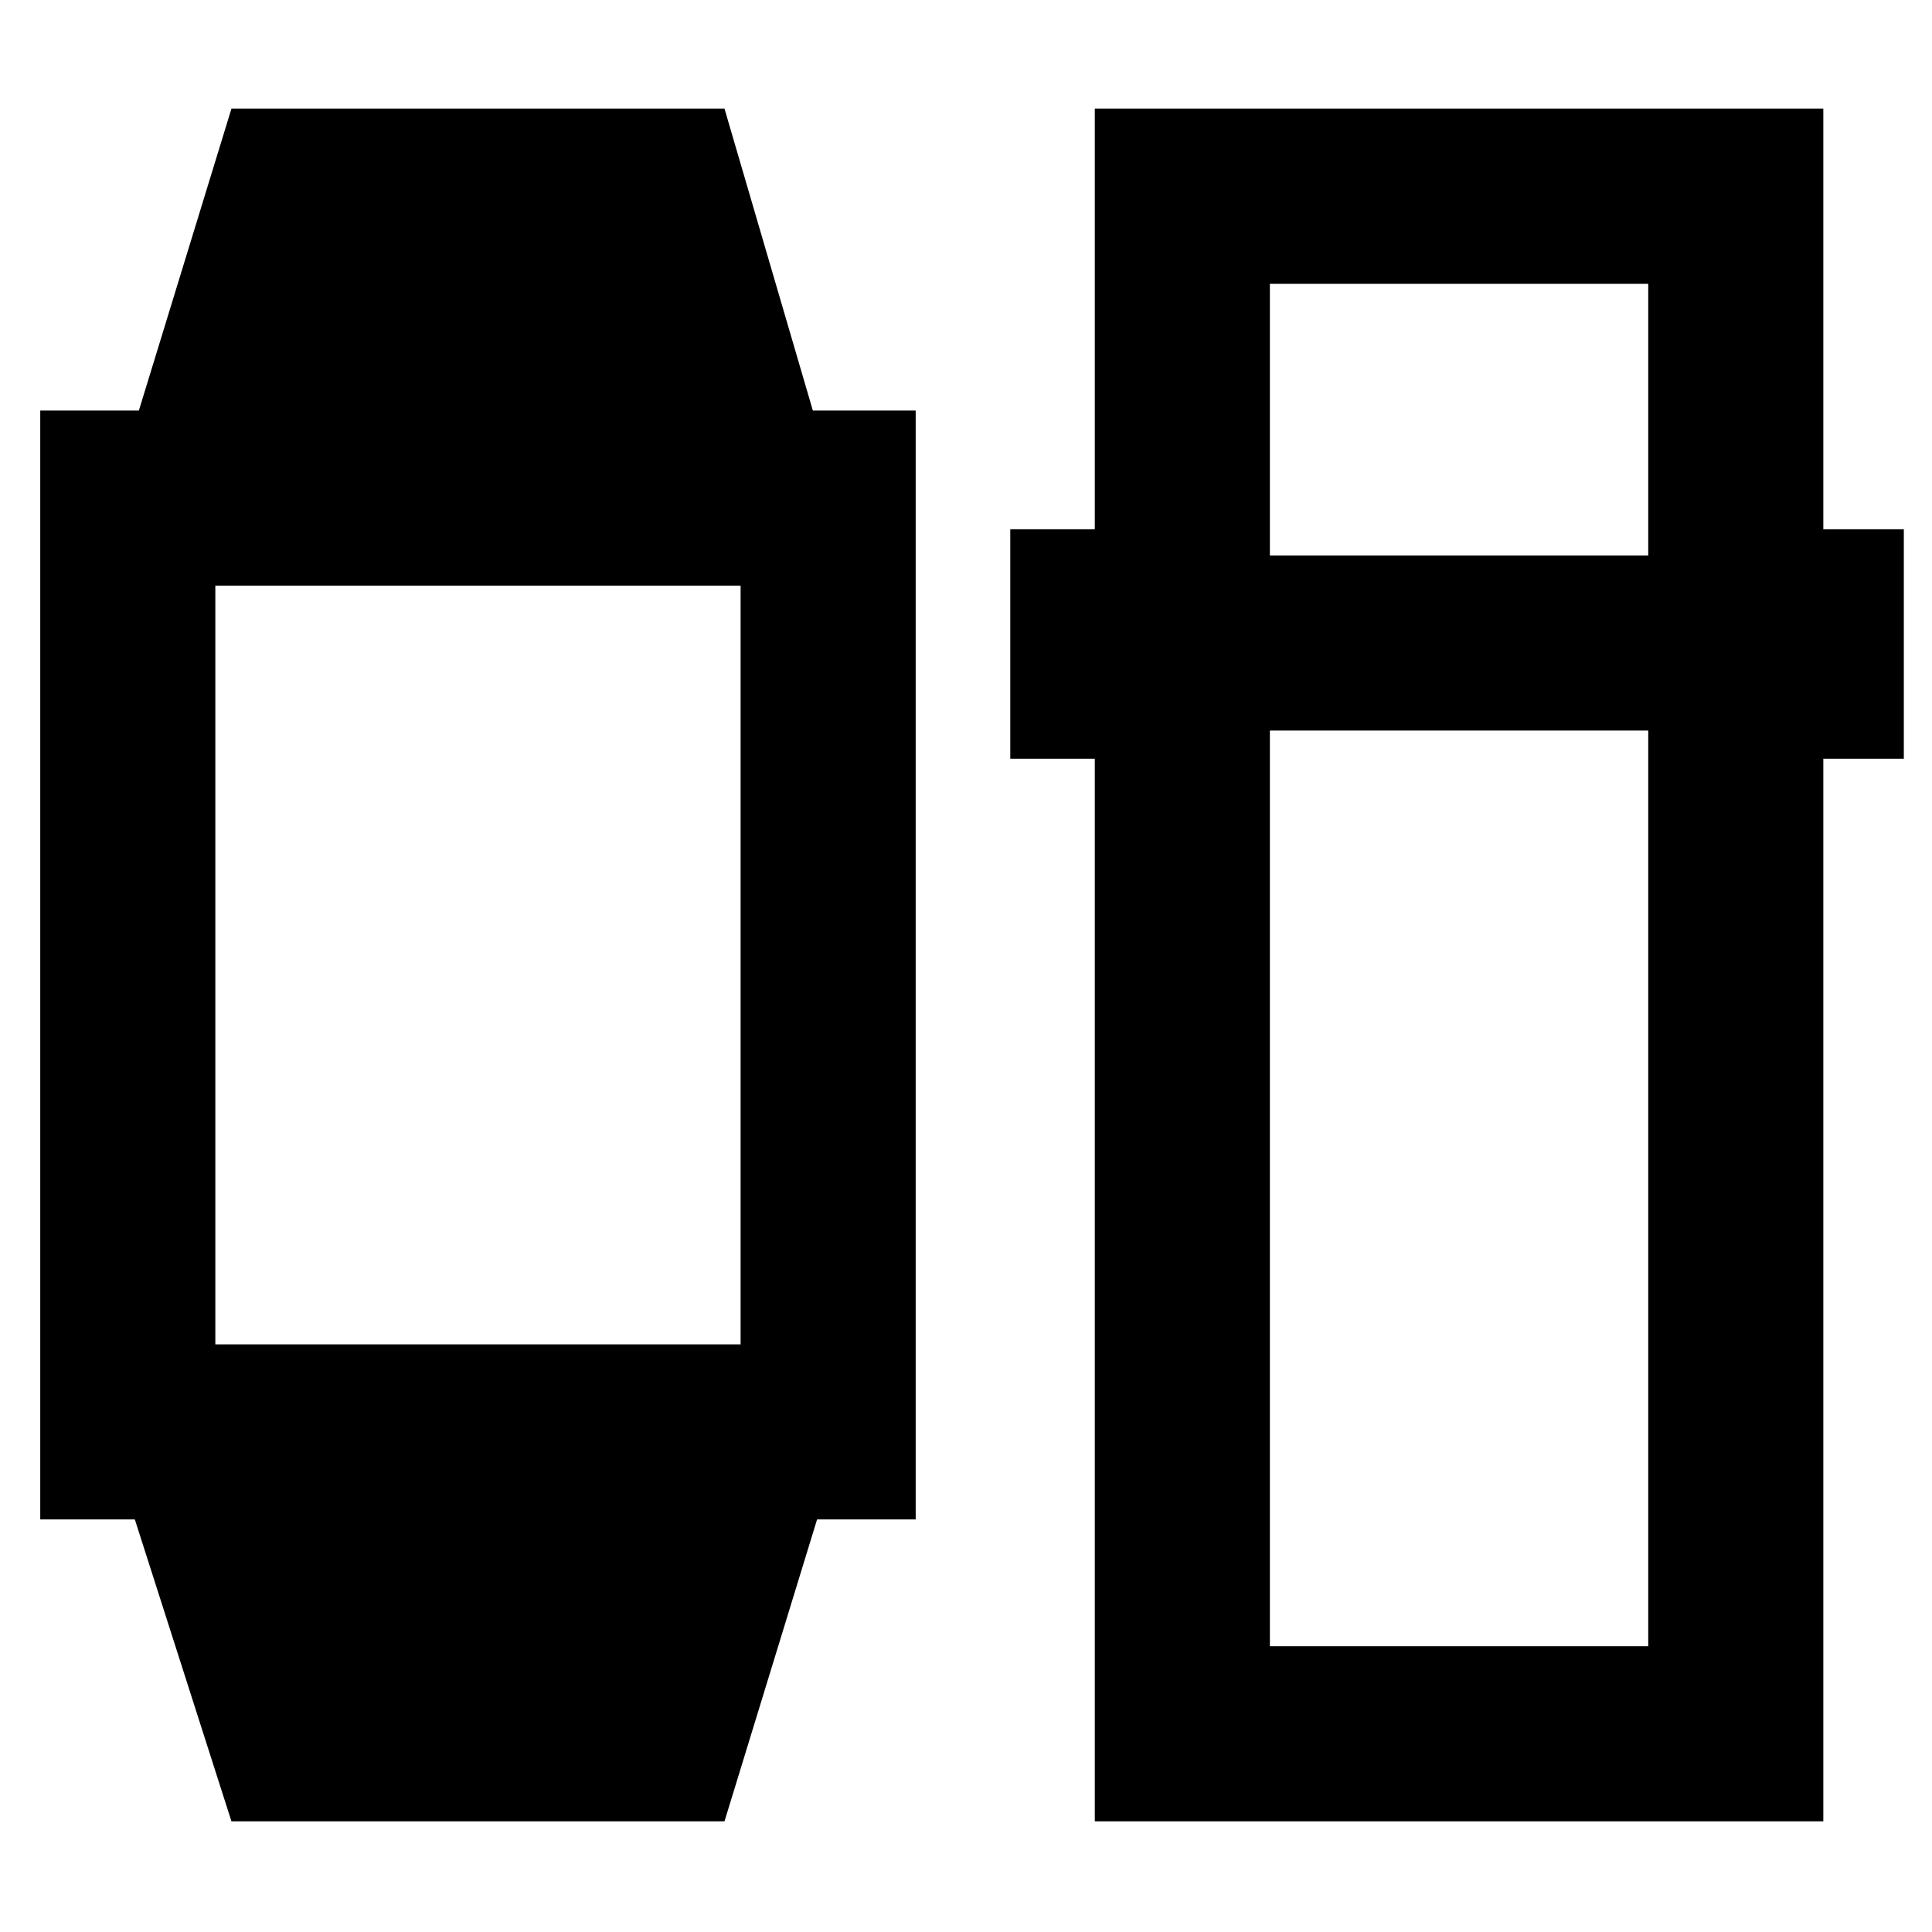 <svg xmlns="http://www.w3.org/2000/svg" width="48" height="48" viewBox="0 -960 960 960"><path d="M115-55 67-205H20v-551h49l46-150h245l43.9 150H455v551h-49L360-55H115Zm-8-237h261v-377H107v377ZM544-55v-528h-42v-114h42v-209h362v209h40v114h-40v528H544Zm87-542v455h188v-455H631Zm0-87h188v-135H631v135Z"/></svg>